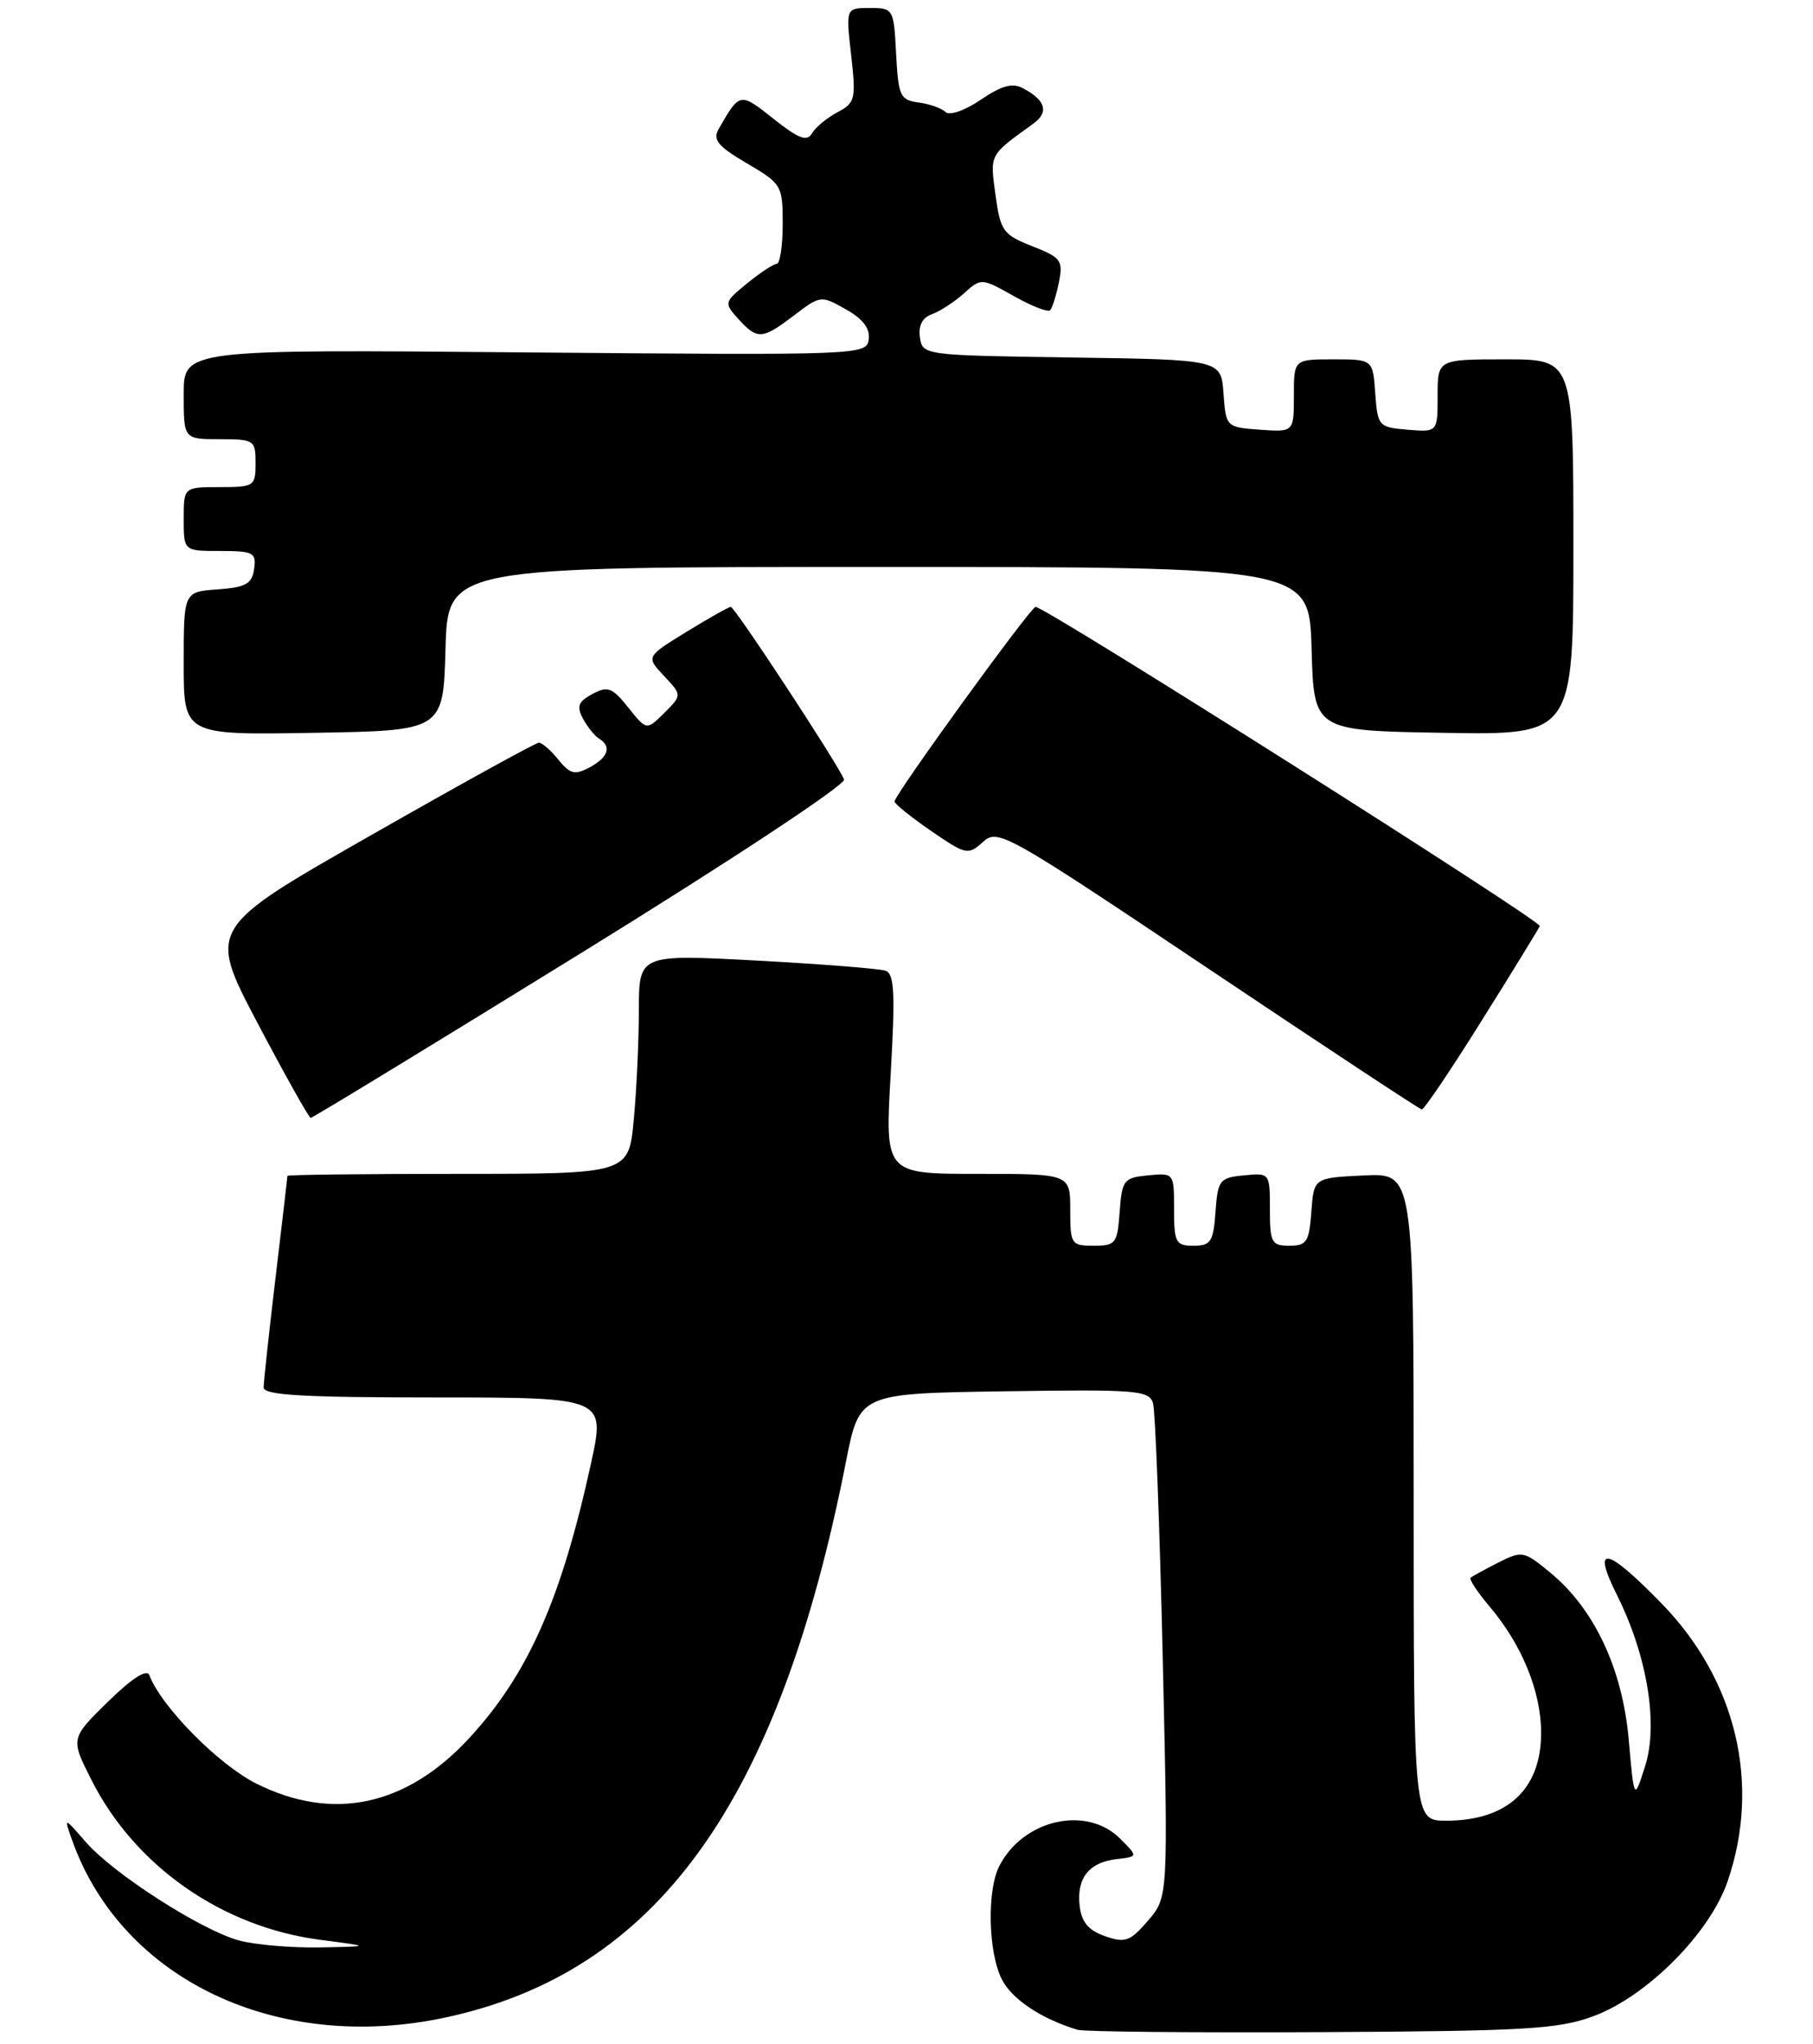 <?xml version="1.0" encoding="UTF-8" standalone="no"?>
<!DOCTYPE svg PUBLIC "-//W3C//DTD SVG 1.1//EN" "http://www.w3.org/Graphics/SVG/1.1/DTD/svg11.dtd" >
<svg xmlns="http://www.w3.org/2000/svg" xmlns:xlink="http://www.w3.org/1999/xlink" version="1.1" viewBox="0 0 227 256">
 <g >
 <path fill="currentColor"
d=" M 199.49 252.49 C 206.21 250.01 214.11 242.07 216.32 235.56 C 220.48 223.38 217.40 210.42 208.06 200.82 C 201.12 193.68 199.24 193.32 202.46 199.75 C 206.24 207.31 207.66 215.92 205.98 221.17 C 204.60 225.50 204.60 225.50 203.93 217.87 C 203.15 209.00 199.63 201.49 194.12 196.95 C 190.80 194.21 190.58 194.17 187.59 195.68 C 185.89 196.55 184.33 197.40 184.13 197.58 C 183.92 197.77 185.00 199.40 186.53 201.21 C 190.57 205.99 192.96 211.86 192.96 217.00 C 192.96 224.08 188.72 228.00 181.07 228.00 C 177.00 228.00 177.00 228.00 177.00 187.45 C 177.00 146.90 177.00 146.90 170.75 147.20 C 164.50 147.50 164.50 147.50 164.19 151.75 C 163.92 155.51 163.60 156.00 161.44 156.00 C 159.21 156.00 159.00 155.61 159.00 151.44 C 159.00 146.89 158.99 146.87 155.75 147.19 C 152.70 147.48 152.48 147.76 152.19 151.75 C 151.92 155.51 151.60 156.00 149.44 156.00 C 147.21 156.00 147.00 155.61 147.00 151.44 C 147.00 146.89 146.99 146.87 143.75 147.19 C 140.70 147.48 140.48 147.76 140.19 151.75 C 139.91 155.72 139.69 156.00 136.94 156.00 C 134.12 156.00 134.00 155.81 134.00 151.50 C 134.00 147.00 134.00 147.00 122.40 147.00 C 110.80 147.00 110.80 147.00 111.52 134.51 C 112.10 124.36 111.98 121.94 110.87 121.56 C 110.12 121.30 102.86 120.73 94.75 120.29 C 80.00 119.50 80.00 119.50 79.99 126.50 C 79.99 130.35 79.70 136.54 79.35 140.25 C 78.71 147.00 78.71 147.00 57.36 147.00 C 45.61 147.00 36.00 147.11 35.99 147.25 C 35.99 147.39 35.32 153.12 34.50 160.00 C 33.68 166.88 33.01 173.06 33.01 173.75 C 33.00 174.71 37.94 175.00 54.40 175.00 C 75.80 175.00 75.80 175.00 74.00 183.25 C 70.27 200.30 66.12 209.66 58.77 217.64 C 50.91 226.17 41.70 228.15 32.12 223.37 C 27.38 221.01 20.19 213.72 18.70 209.78 C 18.40 208.96 16.54 210.14 13.52 213.10 C 8.82 217.71 8.82 217.71 11.47 222.94 C 16.93 233.72 27.84 241.33 40.10 242.92 C 46.50 243.75 46.50 243.75 40.00 243.87 C 36.42 243.93 31.88 243.54 29.89 242.99 C 25.11 241.66 14.19 234.64 10.74 230.67 C 7.98 227.50 7.98 227.50 9.05 230.50 C 15.28 247.91 34.68 257.13 55.67 252.67 C 82.21 247.02 97.51 225.82 105.93 183.00 C 107.61 174.50 107.61 174.50 125.73 174.23 C 142.35 173.98 143.89 174.10 144.37 175.73 C 144.65 176.70 145.20 191.02 145.58 207.54 C 146.27 237.57 146.27 237.57 143.74 240.52 C 141.50 243.12 140.88 243.35 138.35 242.46 C 136.28 241.74 135.41 240.70 135.18 238.67 C 134.78 235.19 136.35 233.21 139.82 232.81 C 142.50 232.50 142.50 232.50 140.25 230.25 C 136.04 226.04 128.11 227.84 125.12 233.68 C 123.54 236.76 123.73 244.58 125.46 247.91 C 126.73 250.39 130.42 252.83 134.93 254.19 C 135.72 254.43 149.45 254.56 165.43 254.48 C 190.96 254.35 195.11 254.11 199.49 252.49 Z  M 72.71 119.38 C 91.51 107.77 105.93 98.25 105.68 97.61 C 104.96 95.74 92.00 76.00 91.50 76.00 C 91.24 76.00 88.75 77.41 85.96 79.12 C 80.88 82.24 80.88 82.24 83.14 84.65 C 85.40 87.05 85.40 87.05 83.18 89.27 C 80.96 91.48 80.96 91.48 78.67 88.61 C 76.66 86.09 76.10 85.88 74.17 86.91 C 72.40 87.86 72.17 88.45 72.99 89.99 C 73.55 91.03 74.46 92.17 75.01 92.50 C 76.61 93.49 76.16 94.84 73.82 96.10 C 71.97 97.09 71.37 96.94 69.91 95.13 C 68.96 93.96 67.86 93.00 67.48 93.00 C 67.09 93.00 57.60 98.23 46.39 104.63 C 26.00 116.25 26.00 116.25 32.25 128.12 C 35.69 134.64 38.68 139.99 38.90 139.99 C 39.13 140.00 54.34 130.72 72.71 119.38 Z  M 185.51 127.82 C 189.36 121.68 192.63 116.34 192.79 115.97 C 193.05 115.34 130.91 76.00 129.66 76.00 C 129.05 76.00 112.00 99.53 112.00 100.37 C 112.00 100.66 114.06 102.32 116.57 104.05 C 120.95 107.06 121.21 107.12 123.07 105.44 C 124.94 103.74 125.88 104.27 151.25 121.27 C 165.69 130.95 177.73 138.90 178.01 138.93 C 178.30 138.97 181.67 133.97 185.51 127.82 Z  M 55.78 81.25 C 56.07 71.00 56.07 71.00 110.00 71.00 C 163.93 71.00 163.93 71.00 164.22 81.25 C 164.50 91.50 164.50 91.50 180.75 91.77 C 197.00 92.05 197.00 92.05 197.00 68.52 C 197.00 45.00 197.00 45.00 188.50 45.00 C 180.00 45.00 180.00 45.00 180.00 49.56 C 180.00 54.12 180.00 54.12 176.25 53.81 C 172.61 53.51 172.49 53.38 172.19 49.25 C 171.89 45.00 171.89 45.00 166.94 45.00 C 162.00 45.00 162.00 45.00 162.00 49.56 C 162.00 54.11 162.00 54.11 157.75 53.81 C 153.52 53.50 153.50 53.48 153.19 49.27 C 152.89 45.04 152.89 45.04 134.19 44.77 C 115.65 44.50 115.50 44.48 115.18 42.25 C 114.97 40.77 115.49 39.77 116.68 39.35 C 117.68 38.99 119.48 37.82 120.68 36.75 C 122.84 34.80 122.88 34.80 126.92 37.07 C 129.15 38.33 131.20 39.13 131.48 38.85 C 131.75 38.58 132.25 37.01 132.58 35.36 C 133.13 32.61 132.86 32.25 129.24 30.83 C 125.59 29.39 125.26 28.94 124.64 24.39 C 123.94 19.27 123.82 19.49 129.36 15.50 C 131.36 14.06 130.94 12.57 128.10 11.06 C 126.77 10.34 125.42 10.71 122.80 12.49 C 120.82 13.84 118.89 14.51 118.39 14.03 C 117.90 13.55 116.38 13.02 115.00 12.83 C 112.70 12.53 112.48 12.03 112.20 6.75 C 111.91 1.09 111.85 1.00 108.90 1.00 C 105.90 1.00 105.90 1.00 106.57 6.90 C 107.19 12.42 107.08 12.88 104.87 14.05 C 103.57 14.73 102.13 15.92 101.68 16.68 C 101.04 17.77 100.03 17.40 96.84 14.87 C 92.62 11.53 92.64 11.53 89.98 16.16 C 89.21 17.51 89.88 18.32 93.51 20.45 C 97.87 23.01 98.00 23.23 98.00 28.04 C 98.00 30.77 97.66 33.02 97.25 33.04 C 96.84 33.06 95.17 34.16 93.55 35.48 C 90.65 37.85 90.63 37.93 92.45 39.95 C 94.83 42.57 95.44 42.53 99.44 39.48 C 102.71 36.99 102.80 36.98 105.90 38.73 C 108.04 39.93 108.96 41.14 108.77 42.50 C 108.50 44.47 107.88 44.49 65.75 44.13 C 23.00 43.75 23.00 43.75 23.00 49.38 C 23.00 55.00 23.00 55.00 27.50 55.00 C 31.83 55.00 32.00 55.11 32.00 58.00 C 32.00 60.89 31.83 61.00 27.50 61.00 C 23.00 61.00 23.00 61.00 23.00 65.00 C 23.00 69.00 23.00 69.00 27.57 69.00 C 31.74 69.00 32.11 69.20 31.82 71.25 C 31.55 73.12 30.78 73.55 27.25 73.81 C 23.00 74.11 23.00 74.11 23.00 83.08 C 23.00 92.05 23.00 92.05 39.25 91.77 C 55.50 91.50 55.50 91.50 55.78 81.25 Z "/>
</g>
</svg>